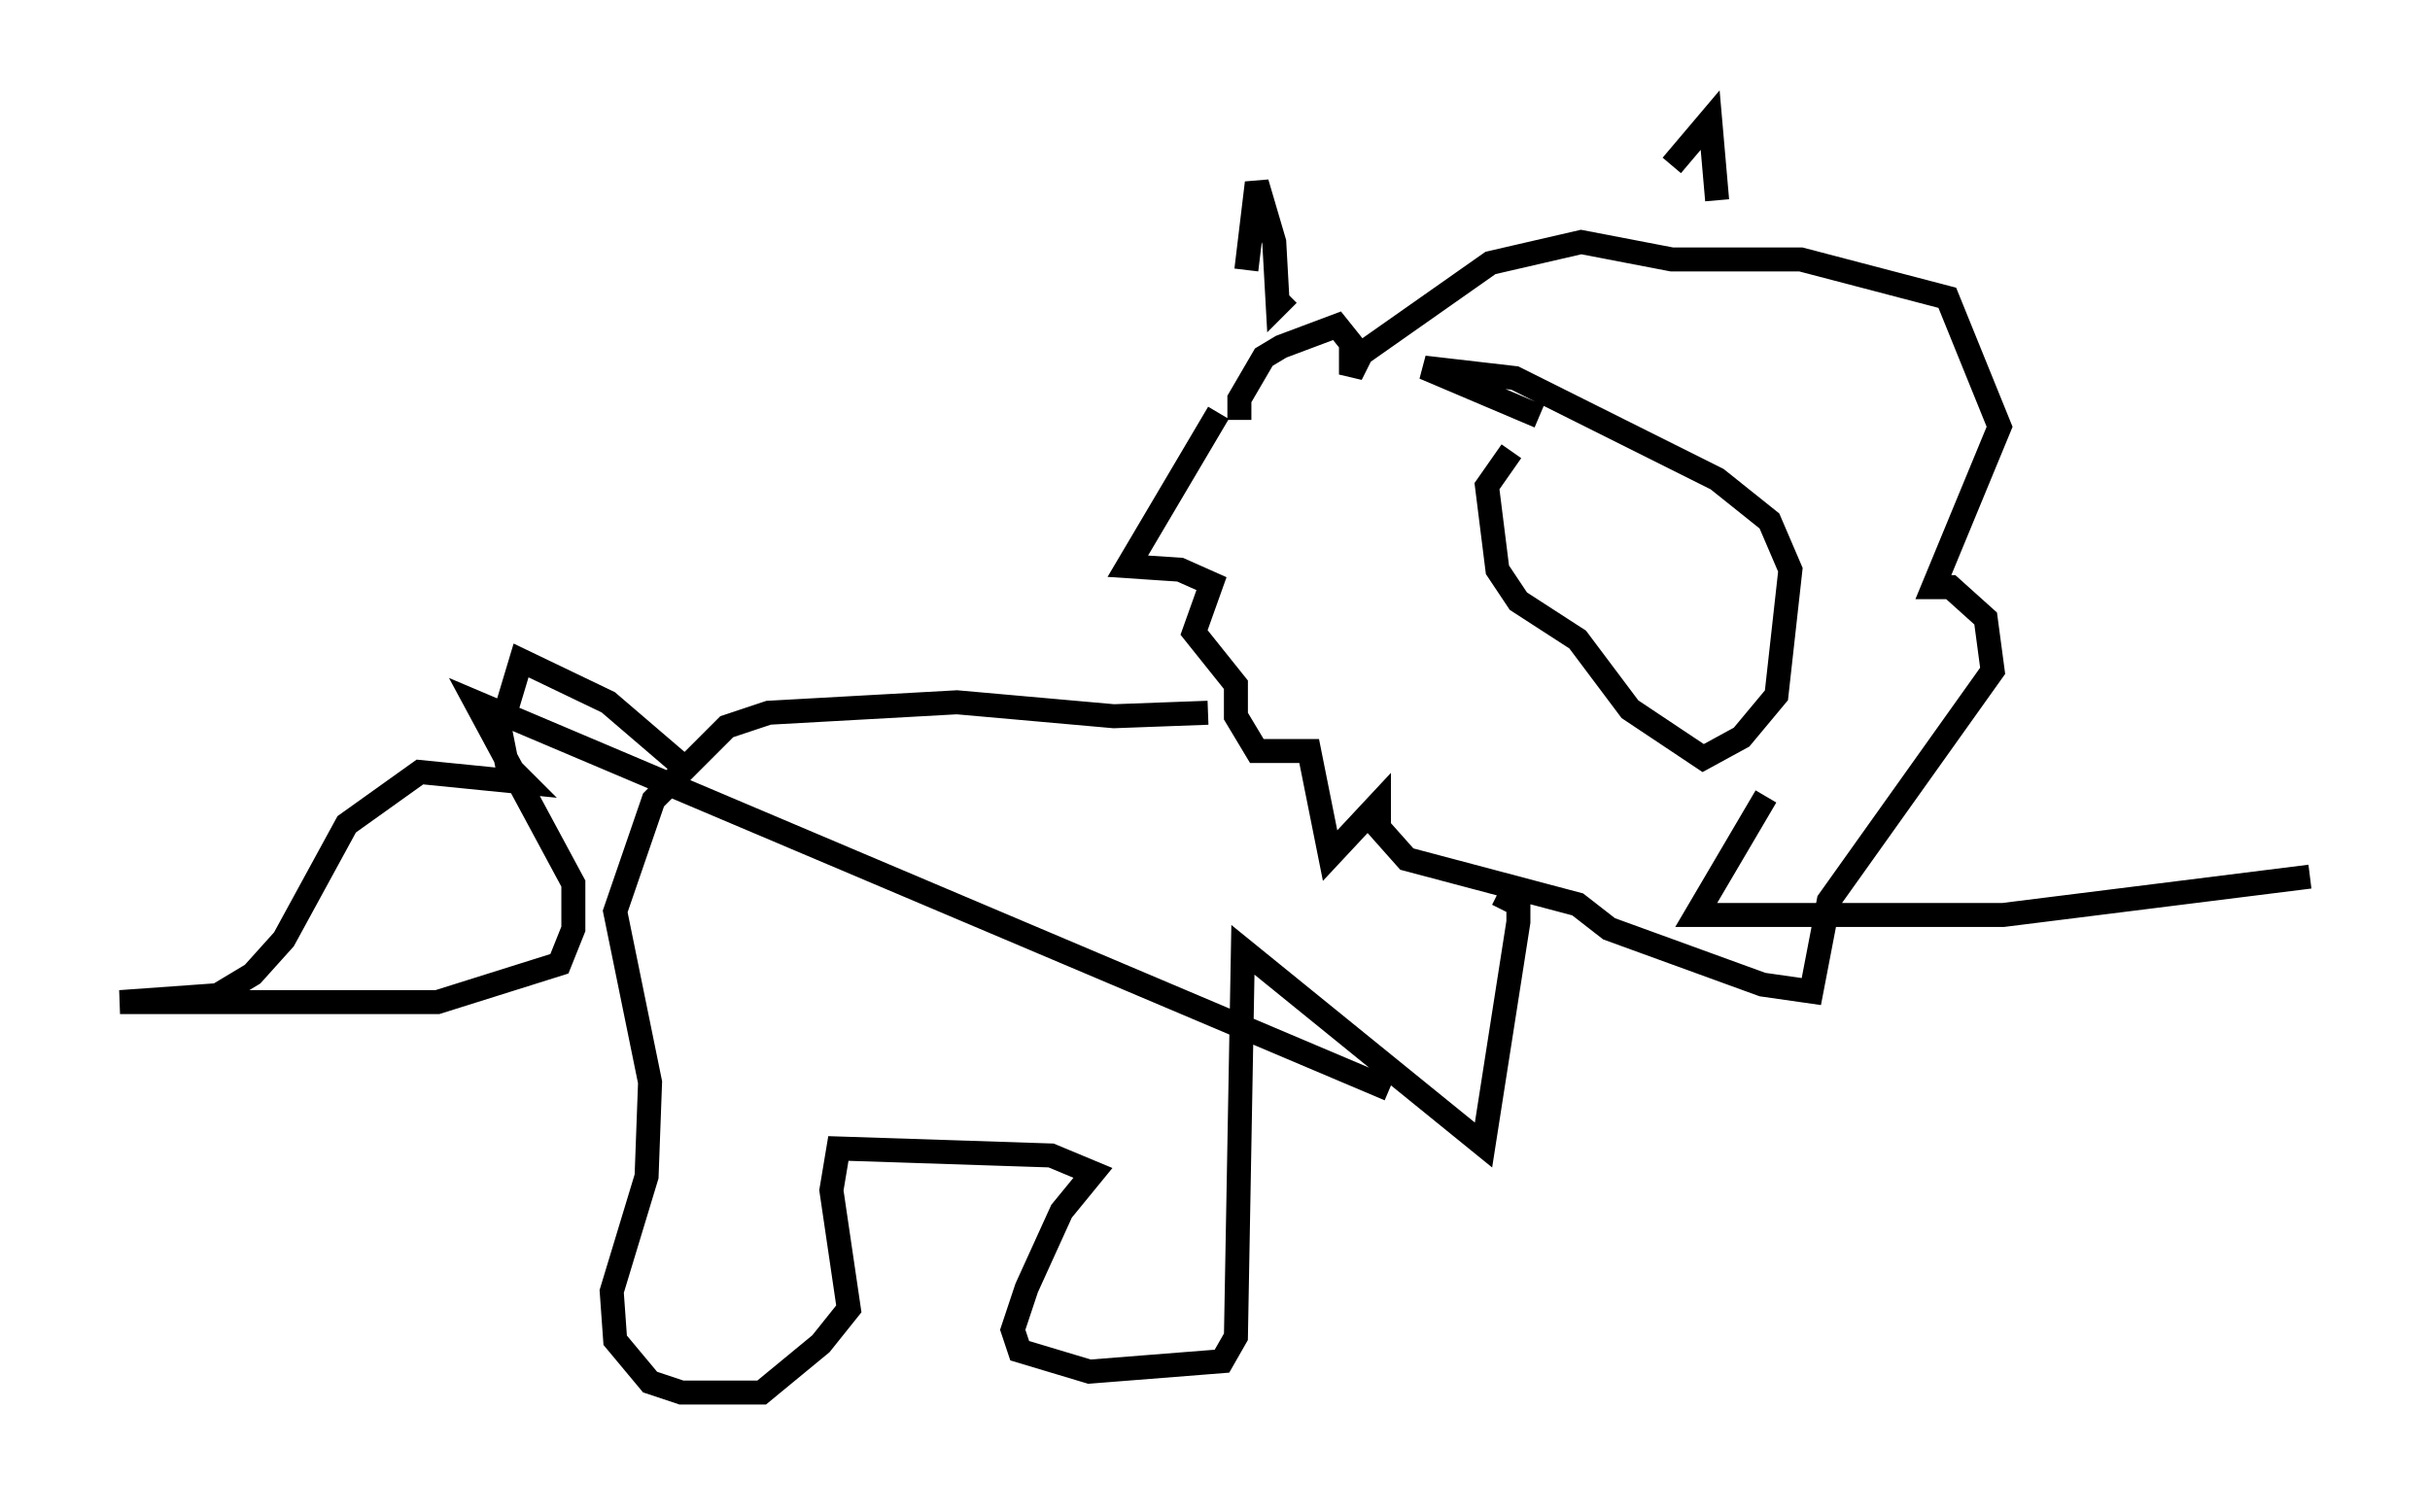 <?xml version="1.0" encoding="utf-8" ?>
<svg baseProfile="full" height="63.017" version="1.1" width="101.218" xmlns="http://www.w3.org/2000/svg" xmlns:ev="http://www.w3.org/2001/xml-events" xmlns:xlink="http://www.w3.org/1999/xlink"><defs /><rect fill="white" height="63.017" width="101.218" x="0" y="0" /><path d="M53.078, 17.782 m-2.324, -0.581 l-3.777, 6.391 2.179, 0.145 l1.307, 0.581 -0.726, 2.034 l1.743, 2.179 0.0, 1.307 l0.872, 1.453 2.179, 0.0 l0.872, 4.358 2.034, -2.179 l0.0, 1.017 1.162, 1.307 l7.117, 1.888 1.307, 1.017 l6.391, 2.324 2.034, 0.291 l0.726, -3.777 6.827, -9.587 l-0.291, -2.179 -1.453, -1.307 l-0.726, 0.0 2.76, -6.682 l-2.179, -5.374 -6.101, -1.598 l-5.374, 0.0 -3.777, -0.726 l-3.777, 0.872 -5.374, 3.777 l-0.436, 0.872 0.0, -1.307 l-0.581, -0.726 -2.324, 0.872 l-0.726, 0.436 -1.017, 1.743 l0.0, 0.872 m11.33, 1.307 l-1.017, 1.453 0.436, 3.486 l0.872, 1.307 2.469, 1.598 l2.179, 2.905 3.05, 2.034 l1.598, -0.872 1.453, -1.743 l0.581, -5.229 -0.872, -2.034 l-2.179, -1.743 -8.425, -4.212 l-3.777, -0.436 4.793, 2.034 m-12.201, -6.101 l0.436, -3.631 0.726, 2.469 l0.145, 2.615 0.436, -0.436 m15.978, -5.374 l1.598, -1.888 0.291, 3.341 m-21.207, 21.352 l-3.922, 0.145 -6.536, -0.581 l-7.844, 0.436 -1.743, 0.581 l-3.05, 3.05 -1.598, 4.648 l1.453, 7.117 -0.145, 3.922 l-1.453, 4.793 0.145, 2.034 l1.453, 1.743 1.307, 0.436 l3.341, 0.0 2.469, -2.034 l1.162, -1.453 -0.726, -4.939 l0.291, -1.743 8.86, 0.291 l1.743, 0.726 -1.307, 1.598 l-1.453, 3.196 -0.581, 1.743 l0.291, 0.872 2.905, 0.872 l5.52, -0.436 0.581, -1.017 l0.291, -16.123 10.022, 8.134 l1.453, -9.296 0.0, -0.726 l-0.872, -0.436 m-33.989, -5.374 l-3.05, -2.615 -3.631, -1.743 l-0.872, 2.905 0.291, 1.453 l0.726, 0.726 -4.358, -0.436 l-3.05, 2.179 -2.615, 4.793 l-1.307, 1.453 -1.453, 0.872 l-4.067, 0.291 13.218, 0.0 l5.084, -1.598 0.581, -1.453 l0.0, -1.888 -4.067, -7.553 l38.056, 16.123 m38.346, -8.86 l-12.782, 1.598 -12.782, 0.0 l2.905, -4.939 " fill="none" stroke="black" stroke-width="1" /></svg>